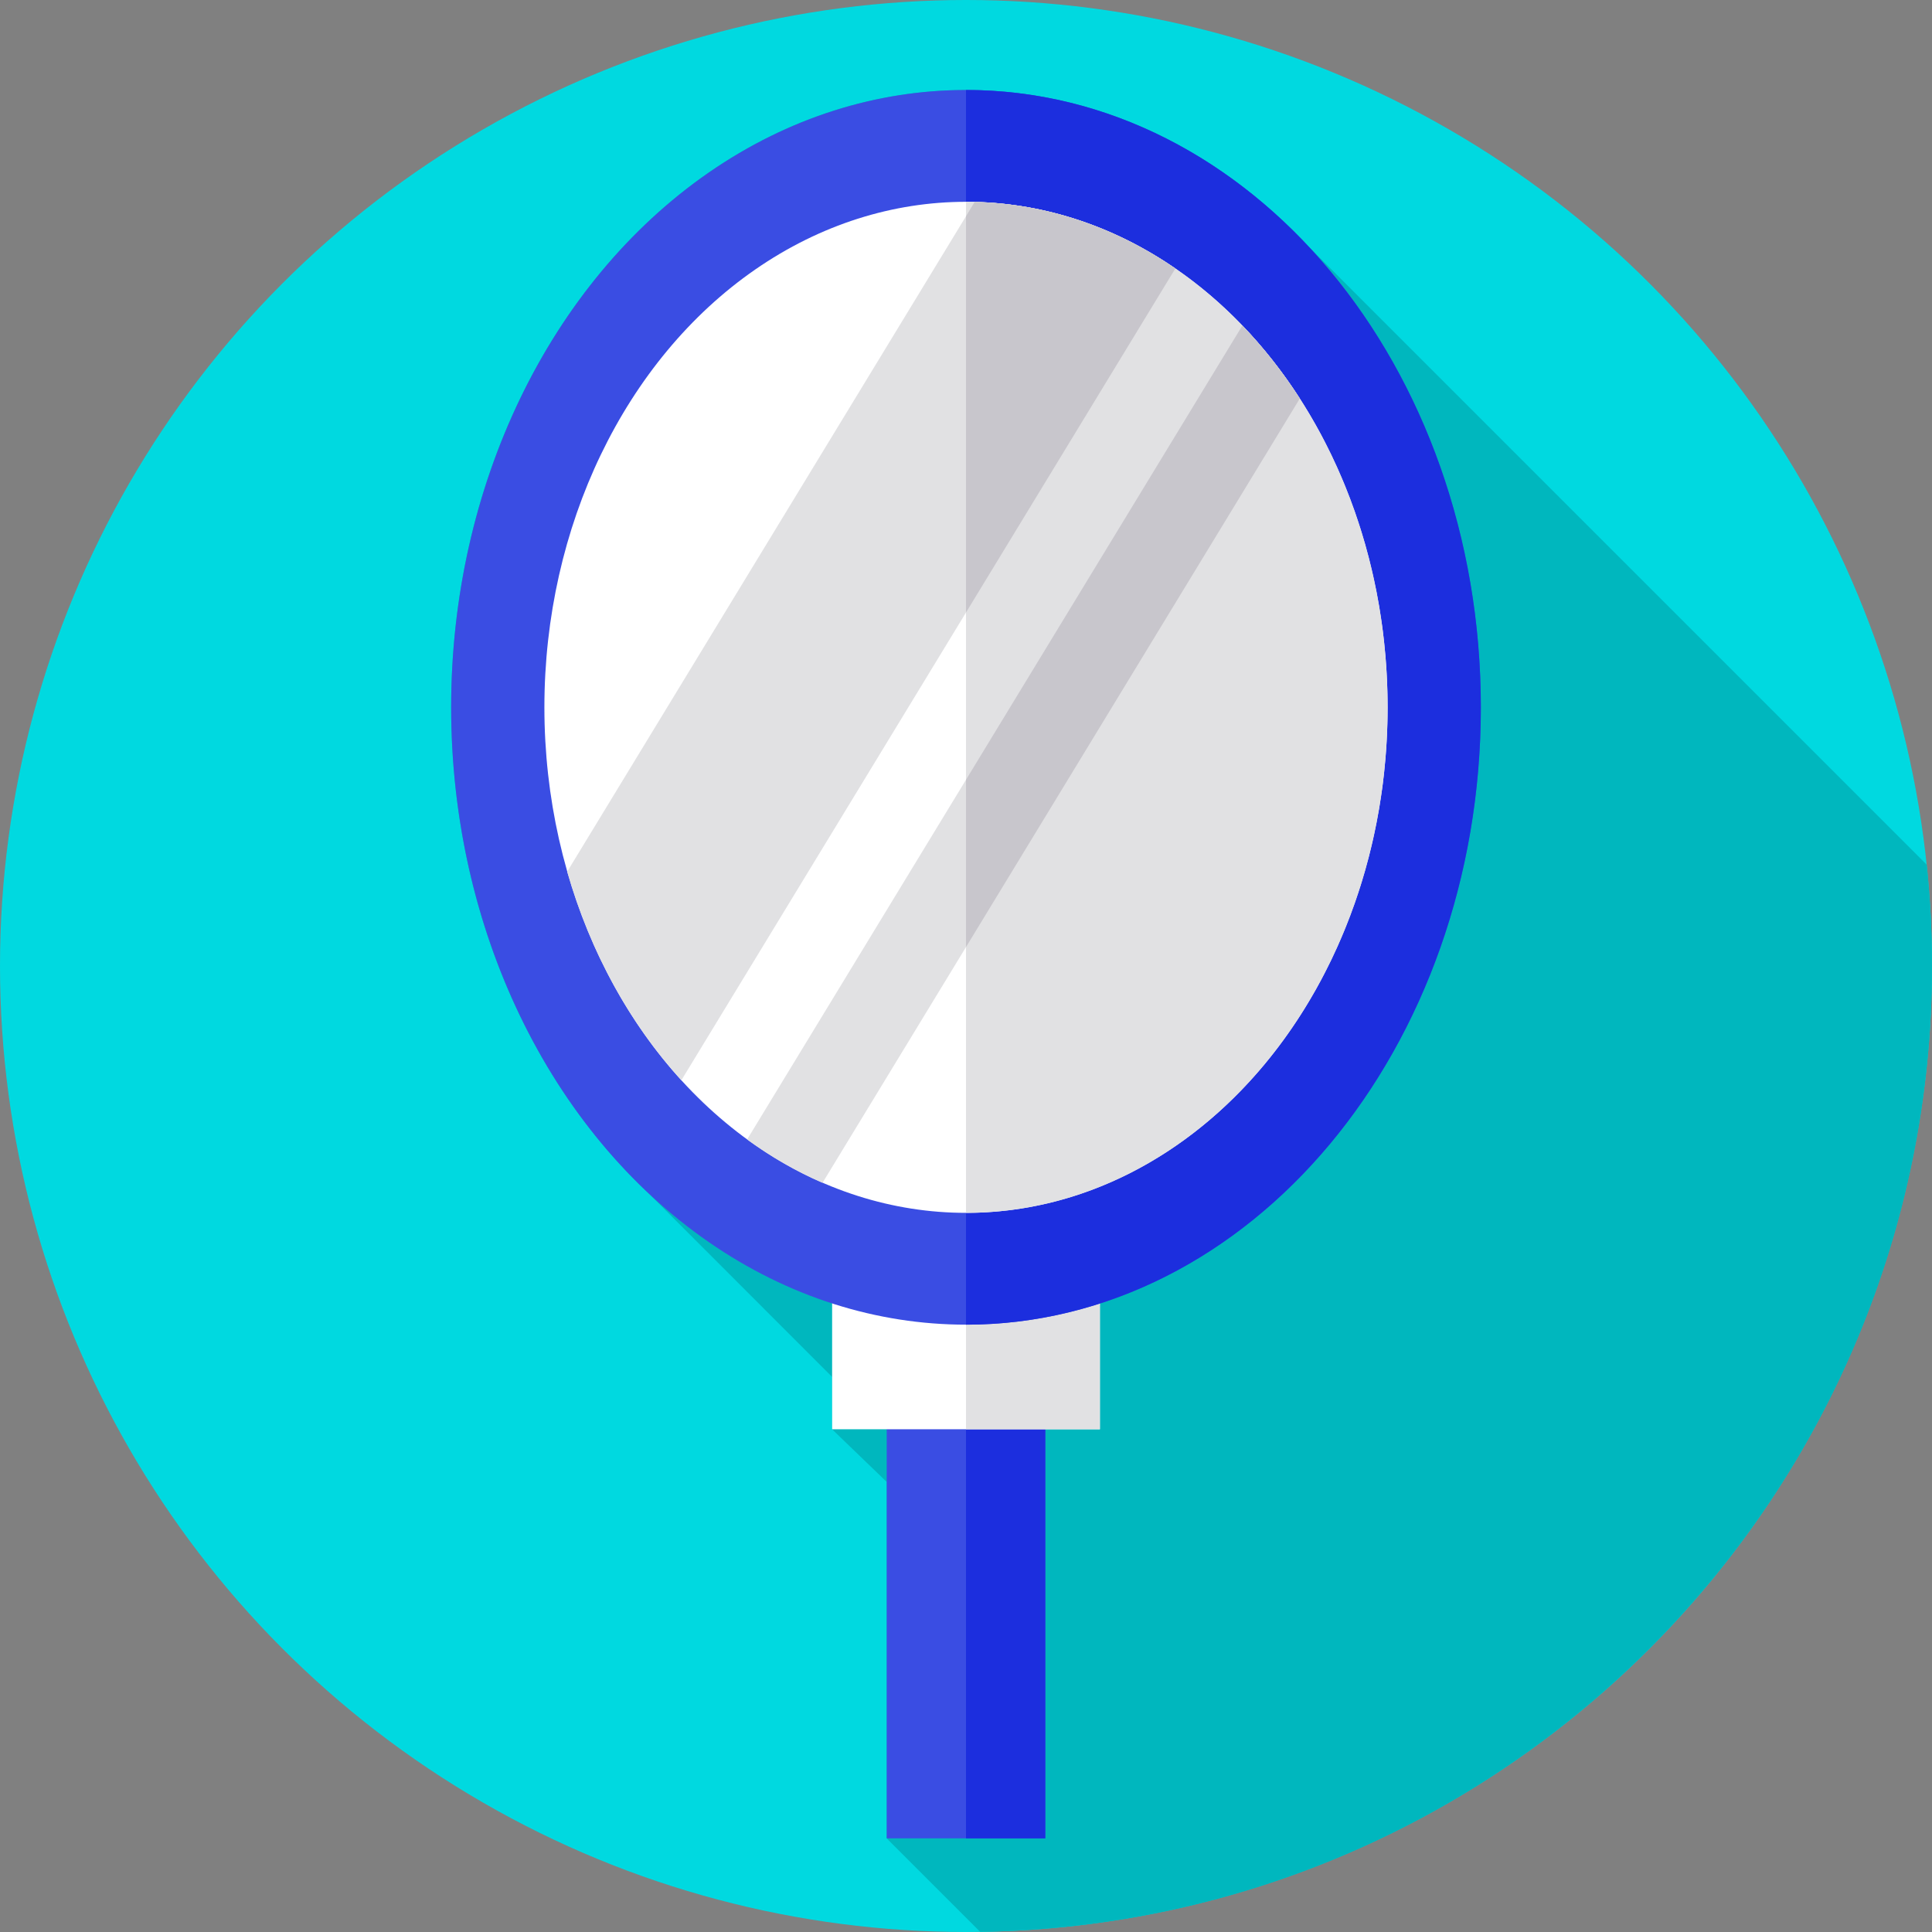 <?xml version="1.0" encoding="iso-8859-1"?>
<!-- Generator: Adobe Illustrator 19.0.0, SVG Export Plug-In . SVG Version: 6.00 Build 0)  -->
<svg xmlns="http://www.w3.org/2000/svg" xmlns:xlink="http://www.w3.org/1999/xlink" version="1.1" id="Layer_1" x="0px" y="0px" viewBox="0 0 512 512" style="enable-background:new 0 0 512 512;" xml:space="preserve">
<rect x="0" y="0" width="512" height="512" fill="#808080" stroke="none"/>
<circle style="fill:#00D9E0;" cx="256" cy="256" r="256"/>
<path style="fill:#00B7BE;" d="M512,256c0-9.068-0.479-18.023-1.399-26.848L346.728,65.279  C322.616,39.517,290.836,23.854,256,23.854c-75.353,0-136.439,73.246-136.439,163.599c0,52.44,20.583,99.106,52.584,129.042  l48.371,48.404v13.876l14.475,13.956v94.456l24.765,24.765C399.408,509.941,512,396.129,512,256z"/>
<rect x="234.99" y="344.61" style="fill:#3A4DE3;" width="42.02" height="142.57"/>
<rect x="256" y="344.61" style="fill:#1C2EDE;" width="21.01" height="142.58"/>
<rect x="220.52" y="344.61" style="fill:#FFFFFF;" width="70.967" height="34.16"/>
<rect x="256" y="344.61" style="fill:#E1E1E3;" width="35.48" height="34.17"/>
<ellipse style="fill:#3A4DE3;" cx="256" cy="187.45" rx="136.44" ry="163.6"/>
<path style="fill:#1C2EDE;" d="M392.44,187.45c0,90.36-61.09,163.6-136.44,163.6V23.85C331.35,23.85,392.44,97.1,392.44,187.45z"/>
<ellipse style="fill:#FFFFFF;" cx="256" cy="187.45" rx="111.73" ry="133.97"/>
<g>
	<path style="fill:#E1E1E3;" d="M367.73,187.45c0,73.99-50.02,133.97-111.73,133.97V53.48C317.71,53.48,367.73,113.46,367.73,187.45   z"/>
	<path style="fill:#E1E1E3;" d="M311.479,71.146L180.569,286.28c-13.609-14.943-24.137-33.889-30.262-55.273L258.305,53.522   C277.638,53.983,295.759,60.339,311.479,71.146z"/>
</g>
<path style="fill:#C8C6CC;" d="M311.48,71.15L256,162.32V57.3l2.3-3.78C277.64,53.98,295.76,60.34,311.48,71.15z"/>
<path style="fill:#E1E1E3;" d="M344.458,105.617L217.975,313.462c-7.023-3.044-13.706-6.901-19.977-11.498l131.238-215.68  C334.839,92.105,339.934,98.582,344.458,105.617z"/>
<path style="fill:#C8C6CC;" d="M344.46,105.62L256,250.98v-44.34l73.24-120.36C334.84,92.1,339.93,98.58,344.46,105.62z"/>
<g>
</g>
<g>
</g>
<g>
</g>
<g>
</g>
<g>
</g>
<g>
</g>
<g>
</g>
<g>
</g>
<g>
</g>
<g>
</g>
<g>
</g>
<g>
</g>
<g>
</g>
<g>
</g>
<g>
</g>
</svg>
